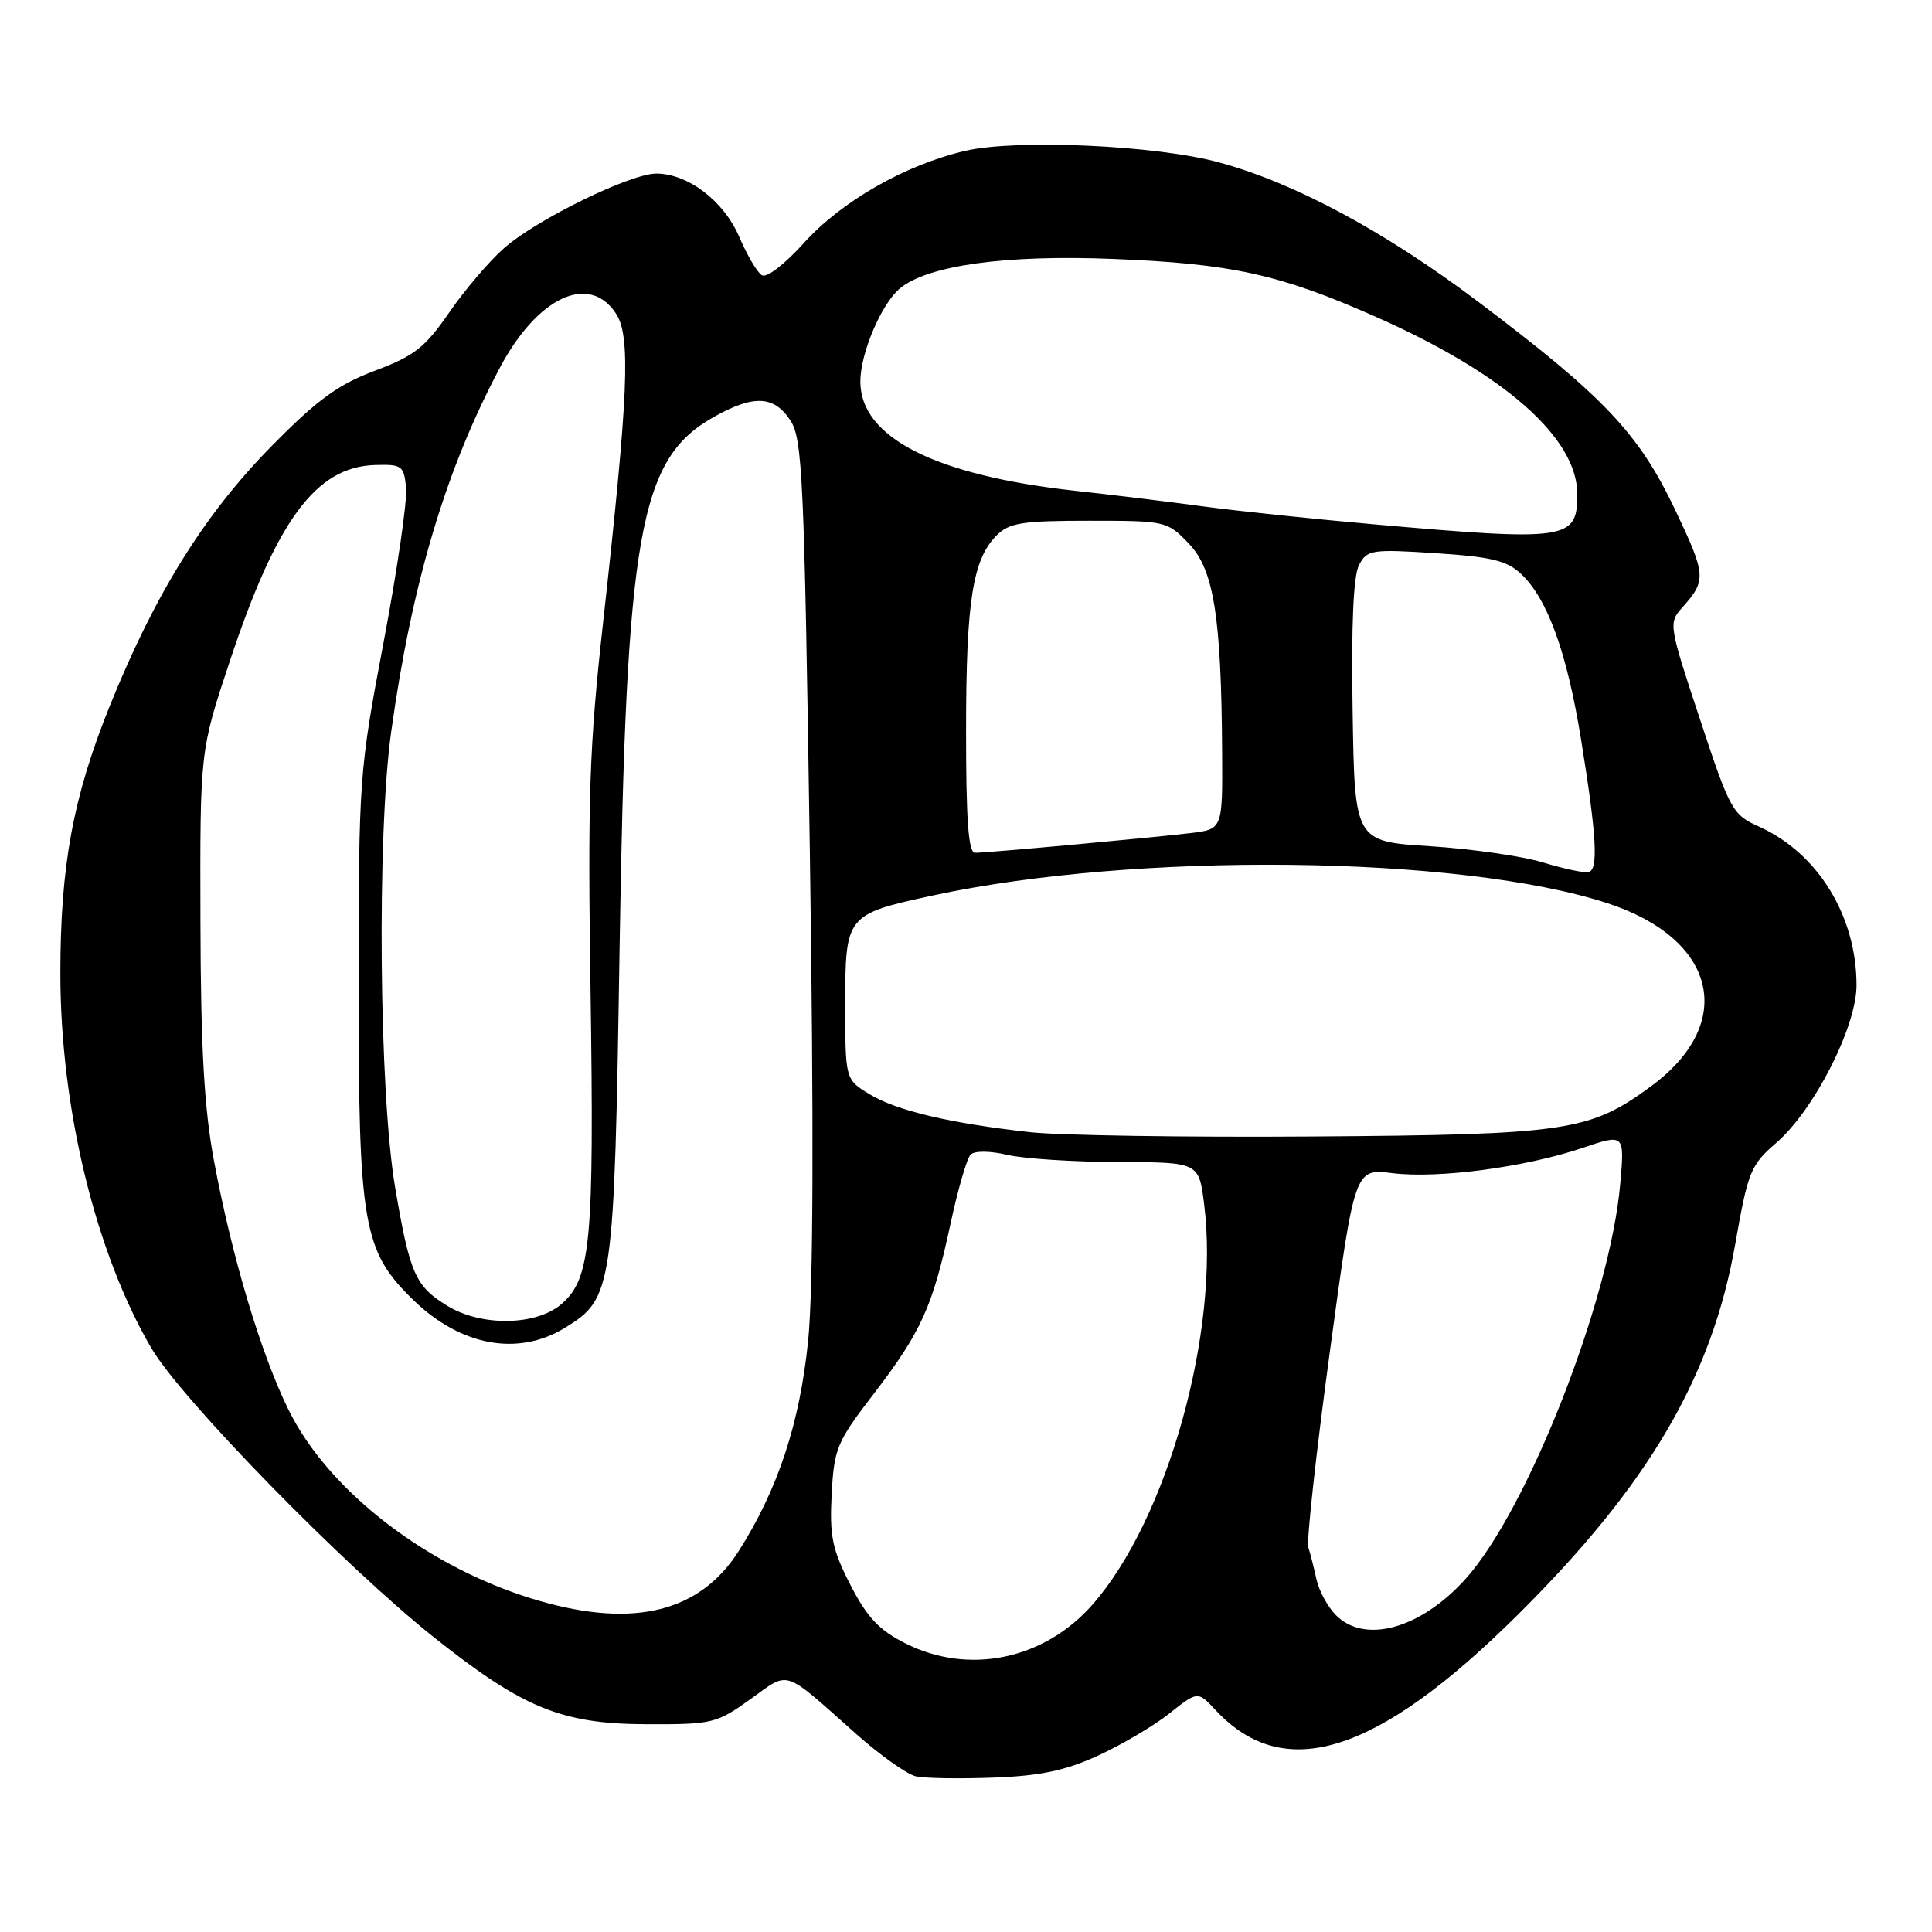 <?xml version="1.0" encoding="UTF-8" standalone="no"?>
<!DOCTYPE svg PUBLIC "-//W3C//DTD SVG 1.1//EN" "http://www.w3.org/Graphics/SVG/1.1/DTD/svg11.dtd" >
<svg xmlns="http://www.w3.org/2000/svg" xmlns:xlink="http://www.w3.org/1999/xlink" version="1.1" viewBox="0 0 256 256">
 <g >
 <path fill="currentColor"
d=" M 145.49 232.63 C 148.62 231.20 152.87 228.69 154.94 227.05 C 158.71 224.06 158.71 224.06 161.10 226.63 C 170.19 236.35 182.47 232.47 201.08 214.00 C 218.43 196.79 226.85 182.45 229.93 164.84 C 231.62 155.22 231.96 154.37 235.37 151.43 C 240.38 147.09 246.00 136.06 246.00 130.55 C 246.00 121.39 240.89 113.06 233.12 109.55 C 229.55 107.95 229.25 107.40 225.23 95.23 C 221.14 82.90 221.08 82.54 222.87 80.54 C 226.14 76.90 226.09 76.24 221.98 67.58 C 217.15 57.42 212.55 52.56 195.77 39.91 C 183.43 30.62 171.54 24.23 161.50 21.51 C 153.15 19.24 134.68 18.41 127.89 19.99 C 119.94 21.84 111.46 26.69 106.47 32.25 C 103.96 35.03 101.58 36.86 100.95 36.47 C 100.33 36.09 98.99 33.81 97.96 31.40 C 95.91 26.63 91.17 23.01 86.97 23.00 C 83.53 23.00 71.15 29.05 66.80 32.87 C 64.85 34.58 61.57 38.43 59.52 41.41 C 56.31 46.06 54.91 47.16 49.69 49.12 C 44.82 50.94 42.08 52.93 36.05 59.05 C 27.11 68.11 20.56 78.62 14.53 93.58 C 9.68 105.60 8.00 114.71 8.00 129.00 C 8.00 146.84 12.67 166.04 20.07 178.66 C 24.04 185.42 45.60 207.49 57.50 216.95 C 69.28 226.33 74.41 228.43 85.63 228.47 C 94.41 228.50 94.94 228.37 99.42 225.16 C 104.70 221.38 103.61 221.02 113.36 229.68 C 116.58 232.55 120.18 235.11 121.36 235.37 C 122.54 235.64 127.17 235.71 131.66 235.54 C 137.85 235.31 141.18 234.61 145.49 232.63 Z  M 119.96 217.75 C 116.47 215.99 114.89 214.30 112.68 210.00 C 110.27 205.29 109.91 203.56 110.20 198.00 C 110.52 191.91 110.88 191.06 115.80 184.66 C 122.07 176.48 123.59 173.13 125.94 162.19 C 126.92 157.62 128.12 153.48 128.61 152.99 C 129.13 152.47 131.16 152.48 133.50 153.03 C 135.70 153.54 142.31 153.96 148.18 153.98 C 158.86 154.00 158.86 154.00 159.56 159.61 C 161.65 176.36 154.69 201.31 144.77 212.61 C 138.35 219.92 128.37 221.99 119.96 217.75 Z  M 177.03 214.03 C 175.94 212.94 174.78 210.80 174.44 209.28 C 174.11 207.75 173.62 205.84 173.36 205.03 C 173.11 204.22 174.38 192.60 176.20 179.20 C 179.50 154.83 179.50 154.83 184.50 155.45 C 190.56 156.20 202.08 154.67 209.68 152.11 C 215.27 150.22 215.27 150.22 214.69 156.86 C 213.36 172.19 202.42 200.09 194.17 209.24 C 188.24 215.81 180.87 217.87 177.03 214.03 Z  M 71.50 212.13 C 57.03 207.97 43.61 197.74 38.22 186.79 C 34.55 179.32 30.71 166.49 28.34 153.74 C 27.05 146.82 26.60 138.84 26.56 122.00 C 26.50 99.50 26.50 99.50 30.44 87.64 C 36.66 68.91 41.86 61.87 49.66 61.62 C 53.27 61.51 53.52 61.69 53.81 64.65 C 53.97 66.39 52.63 75.61 50.82 85.15 C 47.60 102.15 47.53 103.06 47.52 130.50 C 47.50 162.37 48.09 165.76 54.77 172.26 C 61.04 178.35 68.61 179.75 74.81 175.97 C 81.23 172.06 81.39 170.98 82.10 125.50 C 82.97 70.62 84.69 60.85 94.50 55.30 C 99.83 52.28 102.55 52.39 104.73 55.71 C 106.34 58.17 106.57 63.25 107.31 112.96 C 107.84 149.15 107.77 170.93 107.08 177.68 C 105.97 188.59 103.10 197.30 97.91 205.48 C 92.78 213.57 84.10 215.76 71.50 212.13 Z  M 59.31 173.05 C 55.03 170.44 54.31 168.82 52.36 157.35 C 50.23 144.88 49.93 110.66 51.83 97.00 C 54.57 77.29 59.07 62.20 66.25 48.70 C 71.23 39.33 78.08 36.15 81.62 41.55 C 83.60 44.56 83.28 52.16 79.91 82.50 C 78.09 98.88 77.86 105.62 78.25 131.39 C 78.74 164.47 78.29 169.38 74.45 172.75 C 71.13 175.67 63.85 175.81 59.31 173.05 Z  M 136.50 150.02 C 125.91 148.85 118.80 147.17 115.22 144.99 C 112.00 143.03 112.00 143.03 112.00 133.04 C 112.00 121.30 112.12 121.15 123.50 118.68 C 150.45 112.84 193.38 113.31 212.93 119.66 C 227.48 124.38 230.17 135.55 218.79 143.92 C 210.65 149.91 207.70 150.35 174.00 150.59 C 157.22 150.71 140.35 150.45 136.50 150.02 Z  M 204.50 114.29 C 201.75 113.45 195.00 112.48 189.50 112.13 C 179.50 111.50 179.50 111.50 179.23 94.23 C 179.04 82.76 179.33 76.24 180.09 74.84 C 181.15 72.85 181.77 72.75 190.24 73.30 C 197.59 73.78 199.67 74.28 201.54 76.04 C 205.06 79.34 207.63 86.45 209.50 98.00 C 211.56 110.73 211.82 115.23 210.50 115.56 C 209.95 115.70 207.25 115.13 204.50 114.29 Z  M 128.01 96.75 C 128.01 79.65 128.88 74.12 132.06 70.94 C 133.73 69.27 135.45 69.00 144.31 69.00 C 154.49 69.00 154.66 69.04 157.53 72.03 C 160.84 75.49 161.83 81.67 161.94 99.69 C 162.00 109.88 162.00 109.88 157.75 110.39 C 152.57 111.01 130.85 113.00 129.19 113.00 C 128.32 113.00 128.00 108.66 128.01 96.75 Z  M 182.00 69.47 C 174.03 68.77 163.90 67.70 159.50 67.11 C 155.10 66.51 147.39 65.57 142.37 65.02 C 123.84 62.97 114.00 57.95 114.00 50.56 C 114.00 46.81 116.79 40.25 119.25 38.21 C 122.92 35.16 133.29 33.73 147.50 34.31 C 163.16 34.94 169.48 36.32 182.10 41.89 C 199.28 49.46 209.00 57.99 209.00 65.50 C 209.00 71.55 207.73 71.74 182.00 69.47 Z "/>
</g>
</svg>
